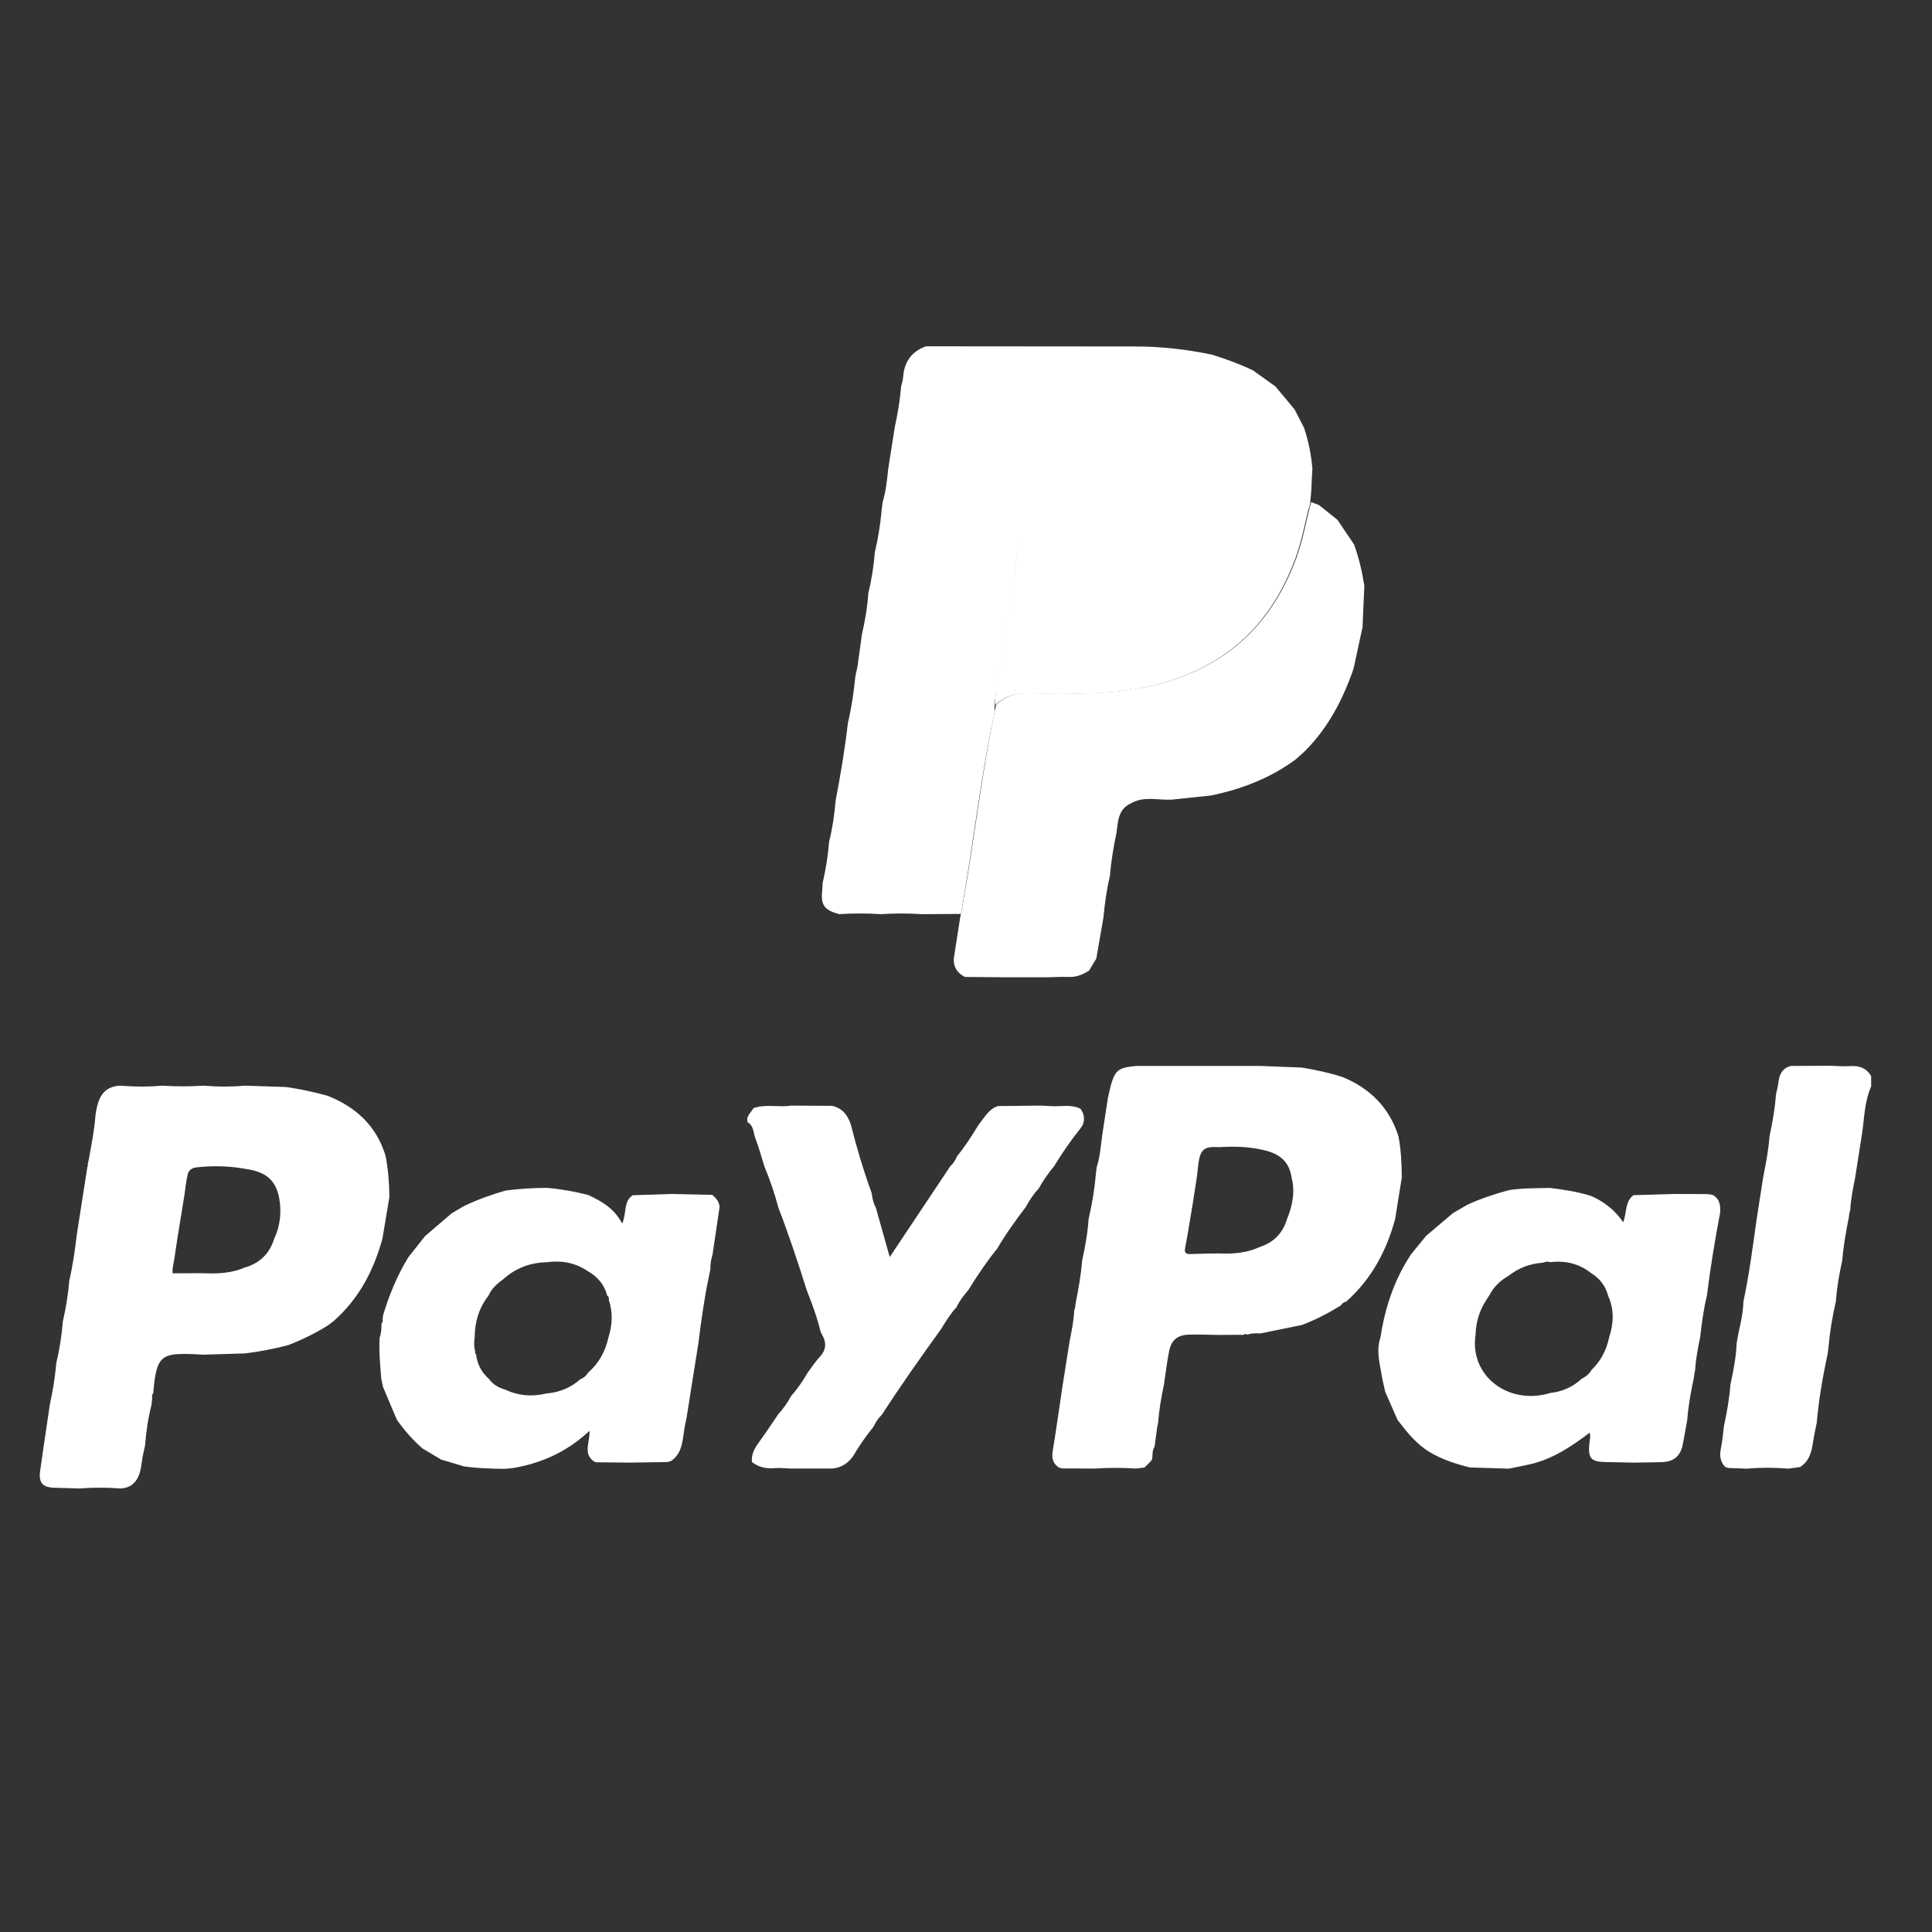<?xml version="1.0" encoding="utf-8"?>
<!-- Generator: Adobe Illustrator 24.2.3, SVG Export Plug-In . SVG Version: 6.00 Build 0)  -->
<svg version="1.1" xmlns="http://www.w3.org/2000/svg" xmlns:xlink="http://www.w3.org/1999/xlink" x="0px" y="0px"
	 viewBox="0 0 650 650" style="enable-background:new 0 0 650 650;" xml:space="preserve">
<rect x="0" y="0" width="650" height="650" fill="#333333" stroke="none"/>
<style type="text/css">
	.st0{display:none;}
	.st1{display:inline;fill:#FFFFFF;}
	.st2{fill:#FFFFFF;}
</style>
<g id="Capa_1" class="st0">
	<path class="st1" d="M325.91,44.41c42.43,0.47,83.61,8.41,121.78,28.9c21.52,11.55,40.53,26.27,53.93,47.03
		c20.93,32.41,20.71,66.66,5.91,100.95c-12.59,29.17-35.81,48.57-63.51,62.94c-26.24,13.62-54.38,20.62-83.61,23.93
		c-17.91,2.02-35.89,2.46-53.78,1.4c-43.43-2.57-84.66-12.81-120.76-38.46c-22.89-16.26-40.34-37.04-47.83-64.56
		c-11.99-44-0.92-81.49,33.77-111.51c27.22-23.56,59.43-36.69,94.16-44.34C285.54,46.39,305.4,44.67,325.91,44.41z M326.82,288.02
		c19.89-0.32,40-2.15,59.69-6.75c25.45-5.95,49.74-14.85,71.69-29.62c14.86-10,27.99-21.64,37.77-36.67
		c9.3-14.29,14.61-29.9,13.78-47.25c-0.12-2.55-0.44-3.45-3.39-2.69c-6.82,1.76-13.65,3.49-20.48,5.23
		c-16.91,4.33-33.22,10.39-49.55,16.41c-1.83,0.67-2.34,1.75-1.64,3.72c1.07,3.02,1.58,6.22,1.01,9.43
		c-1.57,8.87-9.82,15.51-19.22,15.61c-1.88,0.02-3.74-0.63-4.55,2.4c-2.92,10.85-10.46,16.59-21.8,16.86
		c-2.12,0.05-3.25,0.92-4.03,2.56c-2.7,5.69-7.25,9.54-13.22,10.62c-6.76,1.23-13.57,1.8-19.13,6.43c-0.38,0.32-0.99,0.39-1.5,0.53
		c-7.52,2.02-14.55,0.29-21.34-2.88c-2.07-0.97-3.85-1.38-6-0.01c-12.68,8.09-23.98,5.95-32.56-6.12c-1.04-1.46-1.96-1.9-3.92-1.75
		c-8.29,0.65-15.22-2.39-20.22-9.07c-1.48-1.98-2.78-2.7-5.22-2.65c-8.88,0.2-17.48-5.69-20.37-13.99
		c-0.83-2.39-2.11-2.96-4.39-3.06c-7.36-0.33-12.83-3.82-16.57-10.2c-2.5-4.26-1.79-8.84-1.53-13.34c0.15-2.54-0.75-3.85-2.92-5.05
		c-11.84-6.56-24.52-10.89-37.42-14.8c-11.75-3.56-23.74-6.07-35.6-9.15c-2.62-0.68-2.94,0.6-3.02,2.66
		c-0.74,18.25,4.49,34.88,14.2,50.08c10.4,16.3,24.91,28.44,41.12,38.6c23.45,14.7,49.21,23.56,76.19,28.83
		C290.4,286.42,308.4,287.83,326.82,288.02z M278.06,108.82c-2.39-0.48-4.24,0.44-6.06,1.04c-12.58,4.17-25.29,5.53-38.36,2.48
		c-16.83-3.94-33.34-8.93-49.41-15.29c-1.95-0.77-3.15-0.48-4.65,0.77c-4.33,3.61-8.46,7.42-12.29,11.55
		c-11.19,12.06-19.66,25.66-23.78,41.78c-0.62,2.41-0.14,3.17,2.23,3.75c9.62,2.34,19.23,4.76,28.76,7.41
		c17.04,4.74,33.89,10.05,48.98,19.63c1.76,1.11,2.57,0.31,3.8-0.54c7.78-5.39,16.69-4.97,23.56,1.34c1.65,1.51,2.69,1.34,4.46,0.47
		c9.68-4.77,20.17-2.47,26.99,5.97c1.26,1.56,2.38,1.67,4.1,1.39c13.68-2.27,23.63,5.51,24.34,19.2c0.12,2.28,0.85,2.76,2.92,3.08
		c14.93,2.31,22.53,14.31,18.52,29.08c-0.28,1.02-0.95,1.98,0.52,2.69c6.19,2.97,12.52,4.9,19.33,2.35c3.91-1.47,4.1-2.43,1.36-5.46
		c-4.39-4.87-8.82-9.71-13.19-14.61c-1.01-1.13-1.9-2.54-0.61-3.92c1.29-1.38,2.71-0.58,3.95,0.33c0.65,0.48,1.23,1.03,1.85,1.55
		c5.45,4.57,10.38,9.69,15.49,14.61c3.84,3.69,11.49,2.94,15.68-1.31c3.69-3.75,3.38-6.56-1.24-11.72
		c-5.36-5.99-10.69-11.99-16-18.01c-1.01-1.15-1.9-2.58-0.71-3.95c1.25-1.45,2.75-0.46,3.97,0.33c1.12,0.72,2.13,1.63,3.09,2.56
		c5.62,5.36,11.32,10.64,16.79,16.15c3.4,3.43,7.36,4.42,11.75,3.25c4.83-1.29,8.88-3.89,10.34-9.1c1.33-4.73-1.49-7.85-4.53-10.84
		c-3.44-3.38-6.85-6.78-10.25-10.2c-4.06-4.08-8.12-8.17-12.12-12.31c-1.19-1.24-2.72-2.8-1.08-4.49c1.61-1.65,3.18-0.2,4.55,0.88
		c0.95,0.75,1.89,1.5,2.78,2.3c7.98,7.15,15.96,14.3,23.92,21.46c5.32,4.78,13.66,4.34,18.36-1.01c3.95-4.49,2.91-10.48-2.74-15.39
		c-13.34-11.6-26.61-23.28-40.08-34.72c-11.53-9.79-22.71-20.02-35.1-28.75c-5.94-4.18-12.37-6.29-19.7-4.2
		c-3.79,1.08-7.25,2.83-10.42,5.07c-7.65,5.41-15.03,11.21-22.78,16.46c-10.31,6.98-21.29,6.52-32.08,1.34
		c-7.55-3.62-8.34-9.32-2.76-15.43C266.28,121.52,272.1,115.27,278.06,108.82z M334.42,91.32c-15.99-0.12-30.35,4.36-42.55,15.01
		c-9.41,8.21-17.5,17.7-26.08,26.72c-1.73,1.82-1.18,2.93,0.7,4.01c4.24,2.43,8.83,2.84,13.58,2.55c6.96-0.43,12.23-4.36,17.48-8.32
		c6.62-4.99,12.81-10.57,20-14.79c11.18-6.56,22.24-7.06,33.14,0.64c2.84,2.01,5.75,3.93,8.45,6.12
		c22.56,18.32,44.38,37.51,66.27,56.6c1.79,1.56,3.13,2.16,5.58,1.1c23.73-10.32,48.3-18.18,73.51-23.97
		c3.65-0.84,4.28-2.01,3.37-5.47c-5.34-20.28-16.99-36.41-32.26-50.3c-2.17-1.97-3.83-2.36-6.62-1.12
		c-32.83,14.54-65.63,15.7-98.55-0.1C359.14,94.57,347.08,91.46,334.42,91.32z M420.35,103.98c3.22,0.33,8.17-0.36,13.03-1.13
		c9.75-1.53,19.28-4.03,28.46-7.81c3.22-1.32,3.45-2.43,0.5-4.37c-7.44-4.91-15.04-9.55-22.99-13.6
		c-19.87-10.13-41.05-16.35-62.81-20.61c-12.98-2.54-26.18-3.8-39.39-4.2c-16.58-0.5-33.13,0.02-49.64,2.27
		c-21.5,2.92-42.31,8.3-62.41,16.42c-11.76,4.75-22.74,10.98-33.39,17.82c-0.77,0.49-1.94,0.85-1.95,1.87
		c-0.02,1.31,1.36,0.97,2.15,1.29c13.64,5.5,27.87,9.04,42.09,12.61c9.47,2.38,18.97,2.76,28.5,0.12c8.22-2.27,16.32-5.24,25.05-5
		c0.9,0.02,1.37-0.64,2.01-1.13c9.79-7.6,20.76-12.22,33.1-14.08c10.12-1.52,20.09-0.71,29.9,1.27
		c10.93,2.21,20.94,7.44,31.27,11.51C395.07,101.69,406.6,103.77,420.35,103.98z M250.34,197.85c-0.52-2.29-0.73-3.74-1.18-5.1
		c-2.02-6.08-8.61-9.4-14.48-7.36c-6.18,2.15-9.48,8.85-7.34,14.89c2.59,7.32,11.13,9.93,17.86,5.51c0.78-0.51,1.27-2.08,2.6-1.14
		c1.06,0.75,0.61,1.93,0.49,2.98c-0.03,0.27-0.05,0.53-0.08,0.8c-1.25,12.12,12.19,21.48,21.17,14.35c2.05-1.63,3.18-0.64,3.03,1.89
		c-0.32,5.28,2.61,8.47,6.96,10.72c4.41,2.27,8.57,2.38,12.68-0.94c2.86-2.31,4.29-1.69,4.43,1.91c0.16,4.03,2.19,6.9,4.93,9.42
		c5.15,4.73,13.17,5.06,18.89,0.88c5.55-4.06,7.62-11.82,4.8-17.96c-2.92-6.38-10.02-10.04-16.48-8.51
		c-6.85,1.63-6.85,1.63-5.31-5.24c1.53-6.82-0.22-12.38-4.84-15.42c-5.25-3.46-10.66-3.23-16.33,0.93c-2.17,1.59-2.9,1.08-3.41-1.38
		c-1.84-9.01-9.33-13.08-18.12-10.12C256.2,190.42,253.31,193.61,250.34,197.85z"/>
	<path class="st1" d="M380.75,561.68c-15.01,17.34-41.33,11.58-51.13-8.62c-8.51-17.53-7.59-35.62,1.58-52.87
		c5.07-9.54,13.97-13.42,24.4-14.63c12.09-1.41,23.45-0.26,33.58,7.35c7.41,5.56,11.66,12.97,12.52,21.98
		c1.75,18.3,0.67,36.68,0.64,55.02c-0.01,5.67-1.93,11.02-4.48,16.11c-5.56,11.12-14.36,18.03-26.79,19.21
		c-15.11,1.43-29.21-0.81-39.01-14.28c-2.21-3.04-3.81-6.41-5.06-9.96c-0.72-2.03-0.08-2.62,1.94-2.59
		c6.03,0.08,12.06,0.05,18.09,0.05c1.13,0,2.08,0.3,2.83,1.21c4.87,5.94,11.01,8.6,18.5,6.2c7.61-2.44,10.78-8.71,12.24-16.02
		C381.11,567.23,381.05,564.6,380.75,561.68z M380.95,528.68c0.24-6.22-1.19-12.49-4.78-18.24c-3.08-4.94-7.66-6.9-13.23-6.71
		c-5.6,0.19-10.56,1.83-13.23,7.35c-5.02,10.37-5.41,21.1-2.15,32c1.86,6.21,5.98,9.87,12.68,10.47c7.58,0.68,13.81-1.27,17.52-8.42
		C380.35,540.13,381.01,534.71,380.95,528.68z"/>
	<path class="st1" d="M22.67,427.43c0.62-8.51-1.23-18.77,1.07-28.82c2.84-12.44,10.14-21.27,22.57-24.84
		c12.5-3.59,24.19-2.02,33.75,7.75c1.5,1.53,2.24,1.41,3.73-0.04c10.46-10.21,22.87-11.65,36.06-6.97
		c12.88,4.57,19.32,14.8,20.34,27.84c1.38,17.63,0.28,35.35,0.52,53.03c0.03,1.93-0.94,2.16-2.5,2.15
		c-4.69-0.05-9.38-0.16-14.06,0.05c-2.65,0.12-3.36-0.71-3.34-3.37c0.13-15.41,0.12-30.81,0.02-46.22
		c-0.04-5.72-1.45-11.04-7.11-13.85c-5.28-2.62-10.67-2.4-15.7,0.78c-4.87,3.09-6.54,7.92-6.55,13.44
		c-0.03,14.74-0.13,29.48,0.05,44.21c0.05,3.93-0.99,5.49-5.14,5.04c-3.71-0.4-7.51-0.27-11.24-0.03c-2.82,0.18-3.61-0.71-3.59-3.54
		c0.13-15.54,0.15-31.08,0.01-46.62c-0.11-11.5-8.37-17.47-19.23-14.14c-6.03,1.85-9.78,7.27-9.81,14.53
		c-0.06,15.27-0.12,30.55,0.04,45.82c0.04,3.2-0.82,4.18-4.01,3.97c-4.27-0.28-8.58-0.24-12.85-0.01c-2.6,0.14-3.13-0.82-3.1-3.21
		C22.74,445.95,22.67,437.51,22.67,427.43z"/>
	<path class="st1" d="M179.82,561.08c0,8.71-0.36,16.59,0.1,24.42c0.46,7.76-4.68,13.57-12.91,13.1c-8.93-0.51-8.95-0.09-8.95-9.08
		c0-21.97-0.01-43.94,0.01-65.91c0.01-6.2,0.54-12.35,3.23-18.03c5.82-12.29,16.16-18.1,29.19-19.67c5.85-0.7,11.81-0.88,17.62,0.3
		c13.09,2.65,22.47,10.16,26.61,22.91c5.52,17.02,5.03,33.84-4.93,49.36c-9.03,14.07-28.58,18.22-42.53,9.52
		C184.58,566.34,182.84,563.78,179.82,561.08z M179.79,530c-0.25,3.2,0.33,7.18,1.63,11c2.16,6.31,6.02,11.06,12.94,12.33
		c6.87,1.26,12.75-0.61,17-6.39c6.23-8.48,6.04-27.8-0.27-36.33c-7.11-9.61-22.26-8.7-27.98,1.79
		C180.28,517.58,179.77,523.33,179.79,530z"/>
	<path class="st1" d="M515.22,384.05c0-7.56-0.03-14.21,0.01-20.86c0.07-11.32,9.37-18.85,20.49-16.76
		c2.23,0.42,1.44,1.93,1.44,3.06c0,14.07-0.07,28.15-0.1,42.22c-0.02,10.05-0.35,20.12,0.06,30.16c0.73,17.9-9.49,35.86-35.95,37.27
		c-6.2,0.33-12.31-0.37-18.31-1.95c-15.52-4.08-22.78-15.23-24.97-30.14c-1.92-13.1-0.76-25.99,5.76-37.87
		c7.17-13.07,22.09-19.52,36.25-15.92C505.68,374.74,509.52,377.36,515.22,384.05z M515.92,418.45c-0.04-7.23-0.78-12.66-3.32-17.64
		c-3.19-6.26-8.34-9.52-15.48-9.44c-7.02,0.08-12.01,3.25-14.72,9.73c-4.22,10.11-4.03,20.33-0.11,30.44
		c2.4,6.18,7.22,9.47,13.85,9.85c6.64,0.38,12.03-1.92,15.65-7.74C515.01,428.46,515.84,422.71,515.92,418.45z"/>
	<path class="st1" d="M200.26,421.67c-8.71,0-17.42,0.11-26.13-0.07c-2.85-0.06-3.42,0.85-2.97,3.47
		c1.34,7.81,5.31,14.22,12.97,15.9c6.95,1.53,14.72,1.71,20.49-4.38c1.13-1.19,2.2-1.69,3.78-1.67c5.89,0.08,11.79,0.1,17.68,0.05
		c2.6-0.02,3.01,0.01,1.66,2.96c-6.61,14.5-18.46,20.51-33.47,21.36c-16.1,0.91-30.16-3.69-39.26-17.85
		c-6.36-9.9-6.53-21.31-5.37-32.68c1.49-14.58,7.91-25.94,21.55-32.5c14.34-6.9,42.02-6.32,53.63,14.3
		c5.15,9.15,5.94,19.01,5.79,29.15c-0.04,2.49-1.69,1.96-3.03,1.97c-9.11,0.04-18.22,0.02-27.33,0.02
		C200.26,421.7,200.26,421.68,200.26,421.67z M189.71,407.47c4.81,0,9.63,0,14.44,0c4.31,0,4.53-0.32,3.32-4.58
		c-2.44-8.57-9.55-13.19-19.4-12.61c-8.29,0.48-14.72,6.39-16.21,14.72c-0.37,2.04,0.22,2.57,2.21,2.53
		C179.28,407.41,184.49,407.48,189.71,407.47z"/>
	<path class="st1" d="M452.88,484.95c29.55-0.85,42.55,22.6,41.66,46.41c-0.45,12.16-4.39,23.18-13.56,31.6
		c-10.57,9.7-23.58,10.76-36.96,8.99c-22.26-2.94-31.7-20.83-33.31-38.05c-1.01-10.88,0.87-21.27,6.56-30.89
		c6.98-11.8,17.56-17.1,30.79-18.04C449.66,484.86,451.27,484.95,452.88,484.95z M471.85,528.8c0.07-3.5-0.3-6.96-1.05-10.37
		c-1.96-8.9-8.21-14.65-16.39-15.13c-10.14-0.59-16.56,3.47-19.58,12.94c-2.85,8.93-2.72,17.96,0.64,26.77
		c2.84,7.44,8.87,11.27,17.21,11.29c7.86,0.02,13.85-4.11,16.78-11.36C471.29,538.38,471.79,533.63,471.85,528.8z"/>
	<path class="st1" d="M627.46,414.38c-0.41,15.64-4.17,28.57-15.83,37.05c-14.6,10.62-31.12,10.72-46.93,3.36
		c-15.21-7.07-20.25-21.28-21.18-37.08c-0.53-8.97,1.17-17.61,5.47-25.61c8.21-15.26,22.34-22.09,41.61-20.17
		c19.24,1.91,31.92,13.41,35.64,32.53C626.98,408.26,627.19,412.16,627.46,414.38z M604.68,415.65c0.04-4.85-0.45-9.61-2.28-14.16
		c-3-7.44-8.72-11.36-16.71-11.44c-8.3-0.08-14.48,3.62-17.3,11.12c-3.67,9.75-3.69,19.71,0.28,29.38
		c2.87,6.99,8.6,10.46,16.08,10.62c7.57,0.16,13.47-2.87,16.93-9.92C604.09,426.32,604.68,421.04,604.68,415.65z"/>
	<path class="st1" d="M316.34,526.92c0,5.89,0.29,11.81-0.06,17.68c-0.67,11.29-6.3,19.36-16.73,23.9
		c-11.45,4.99-23.57,5.44-35.54,3.64c-19.33-2.91-23.38-19.27-19.11-33.46c2.76-9.17,10.02-13.45,18.69-15.85
		c6.48-1.79,13.18-2.27,19.81-3.18c2.53-0.35,5.06-0.69,7.35-1.88c2.51-1.3,4.32-3.11,4.11-6.28c-0.2-3.04-1.28-5.47-4.25-6.67
		c-5.56-2.24-11.24-2.2-16.86-0.38c-3.51,1.13-5.14,4.15-6.08,7.47c-0.5,1.76-1.15,2.78-3.22,2.74c-5.22-0.11-10.45-0.11-15.67,0
		c-2.52,0.05-2.77-1.04-2.47-3.23c1.89-14,9.32-21.94,24.4-24.82c10.84-2.07,21.63-1.17,32.01,2.85
		c9.16,3.55,13.51,10.53,13.72,20.17c0.13,5.76,0.02,11.52,0.02,17.28C316.41,526.92,316.37,526.92,316.34,526.92z M294.81,537
		c0.12-6.17,0.14-6.12-5.48-4.42c-2.17,0.66-4.41,1.08-6.64,1.51c-3.67,0.71-7.38,1.24-10.87,2.71c-5.08,2.13-7.59,6.84-6.51,12.32
		c0.94,4.77,4.8,7.88,10.24,7.75C286.81,556.6,295.17,551.33,294.81,537z"/>
	<path class="st1" d="M450.71,412.99c0,5.49,0.22,11-0.04,16.48c-0.67,13.66-7.41,22.48-20.41,26.68
		c-10.65,3.45-21.6,4.01-32.57,2.18c-12.08-2.01-19.02-9.91-19.82-21.81c-0.87-12.92,5.35-22.49,17.11-26.38
		c7.05-2.34,14.4-2.95,21.69-3.96c2.64-0.36,5.29-0.92,7.81-1.76c2.87-0.96,4.73-2.98,4.7-6.27c-0.02-3.23-1.2-5.91-4.34-7.03
		c-5.56-1.99-11.27-2.34-16.91-0.24c-3.47,1.29-5.24,4.2-5.94,7.58c-0.44,2.13-1.44,2.49-3.28,2.46c-5.23-0.08-10.46-0.21-15.68,0
		c-2.49,0.1-2.46-0.93-2.31-2.82c0.9-11.71,8.24-20.94,19.9-24.01c12.23-3.22,24.38-2.62,36.31,1.87
		c9.53,3.59,13.45,10.91,13.79,20.55c0.2,5.49,0.04,10.99,0.04,16.48C450.74,412.99,450.72,412.99,450.71,412.99z M428.98,416.82
		c-4.88,2.49-9.74,3.26-14.6,4.11c-3.15,0.55-6.32,1.18-9.22,2.64c-4.15,2.1-6.29,6.29-5.65,11c0.62,4.62,3.34,7.54,7.85,8.45
		c10.65,2.15,20.65-5.18,21.59-15.99C429.21,423.86,428.98,420.63,428.98,416.82z"/>
	<path class="st1" d="M359.6,403.87c-0.94,0.01-1.88-0.08-2.81,0.02c-5.28,0.55-8.88-0.1-11.25-6.4
		c-3.27-8.69-18.04-9.26-24.65-1.73c-1.34,1.52-2.49,3.19-3.13,5.1c-3.4,10.09-3.61,20.3-0.11,30.33c2.25,6.44,7.34,9.72,14.18,9.94
		c5.93,0.19,11.23-1.09,14.07-7.12c0.17-0.36,0.3-0.74,0.48-1.1c0.96-2.01,0.3-5.23,2.21-6.09c2.13-0.96,4.98-0.35,7.52-0.37
		c4.02-0.03,8.04,0.12,12.05-0.05c2.53-0.11,3.33,0.52,2.7,3.18c-4.34,18.27-17.03,28.38-34.68,29.54
		c-3.59,0.24-7.26,0.25-10.83-0.17c-19.04-2.27-30.32-13.46-33.11-32.53c-1.34-9.14-1.07-18.2,1.66-27.03
		c4.52-14.61,14.3-23.61,29.47-26.18c11.48-1.95,22.68-0.9,33.19,4.6c9.69,5.07,13.06,13.98,14.63,24.01
		c0.25,1.62-0.39,2.11-1.95,2.07C366.03,403.81,362.81,403.87,359.6,403.87z"/>
	<path class="st1" d="M240.54,432.46c0-6.03,0-12.06,0-18.09c0-25.02,15.99-41.36,41.03-41.91c6.74-0.15,6.74-0.15,6.74,6.69
		c0,4.15-0.07,8.31,0.03,12.46c0.05,2.07-0.17,3.04-2.79,2.93c-17.33-0.69-23.11,4.9-23.2,22.18c-0.06,12.33-0.1,24.66,0.04,36.99
		c0.03,2.85-0.47,4.08-3.69,3.89c-5.07-0.3-10.19-0.2-15.27-0.03c-2.37,0.08-2.97-0.78-2.94-3.01
		C240.6,447.2,240.54,439.83,240.54,432.46z"/>
</g>
<g id="Capa_2">
	<g>
		<path class="st2" d="M629.53,362.05c0,1.16,0,2.32,0,3.48c-2.37,5.32-2.27,11.12-3.2,16.72c-0.73,4.65-1.46,9.31-2.19,13.96
			c-0.7,3.64-1.48,7.27-1.65,10.99c-0.09,0.26-0.18,0.52-0.27,0.78c-0.06,0.49-0.12,0.98-0.18,1.46c-0.97,4.83-1.83,9.68-2.23,14.6
			c-1.04,4.59-1.82,9.23-2.17,13.93c-1.17,5.03-2.02,10.12-2.46,15.27c-0.09,0.72-0.17,1.43-0.26,2.15
			c-1.68,7.7-3.01,15.46-3.7,23.31c-0.41,2.12-0.92,4.23-1.23,6.37c-0.49,3.37-1.23,6.55-4.4,8.51c-1.3,0.18-2.6,0.35-3.9,0.53
			c-4.66-0.4-9.33-0.4-13.99,0c-2.09-0.07-4.18-0.15-6.26-0.22c-0.22-0.07-0.44-0.13-0.66-0.2c-0.08-0.15-0.21-0.2-0.37-0.15
			c-1.74-1.84-1.92-3.95-1.41-6.35c0.52-2.44,0.69-4.95,1.01-7.44c0.99-4.6,1.83-9.22,2.17-13.92c0.99-4.6,1.92-9.2,2.1-13.92
			c0.68-4.64,2.19-9.15,2.26-13.89c1.94-9.24,3.18-18.59,4.48-27.93c0.72-4.63,1.44-9.26,2.16-13.9c0.93-4.62,1.81-9.25,2.16-13.96
			c0.99-4.6,1.83-9.22,2.15-13.92c0.3-1.45,0.71-2.9,0.88-4.37c0.3-2.63,1.38-4.57,4.09-5.31c4.38-0.02,8.77-0.05,13.15-0.07
			c2.32,0.05,4.65,0.28,6.95,0.12C625.59,358.49,627.96,359.36,629.53,362.05z"/>
		<path class="st2" d="M280.01,494.07c-4.65,0-9.29,0-13.94,0c-1.82-0.05-3.65-0.27-5.45-0.13c-2.83,0.22-5.38-0.29-7.63-2.05
			c-0.35-3.15,1.44-5.4,3.13-7.75c1.94-2.69,3.76-5.47,5.63-8.22c1.68-1.9,3.18-3.92,4.36-6.17c2.09-2.4,3.95-4.97,5.5-7.75
			c1.38-1.83,2.61-3.8,4.17-5.47c2.34-2.5,2.31-5.01,0.65-7.75c-0.14-0.3-0.28-0.59-0.42-0.89l-0.05,0.19l0.08-0.18
			c-1.14-4.74-2.84-9.29-4.62-13.82c-2.94-9.35-6.03-18.64-9.54-27.79c-1.26-4.75-2.85-9.39-4.73-13.93
			c-0.99-3.16-1.84-6.37-3.03-9.46c-0.71-1.83-0.49-4.18-2.6-5.34c-0.61-2.1,1.17-3.21,1.97-4.72c4.12-1.49,8.42-0.2,12.6-0.87
			c4.63,0.03,9.27,0.06,13.9,0.08c3.46,0.78,5.27,3.19,6.29,6.37c1.94,7.78,4.26,15.44,6.98,22.98c0.22,1.7,0.56,3.36,1.4,4.88
			c1.48,5.27,2.96,10.53,4.68,16.63c7.16-10.74,13.77-20.65,20.38-30.55c0.99-0.9,1.72-1.99,2.19-3.25
			c2.74-3.37,5.1-7.01,7.34-10.72c1.94-2.31,3.29-5.23,6.47-6.26c4.65-0.05,9.31-0.11,13.96-0.16c1.25,0.05,2.5,0.07,3.75,0.17
			c3.37,0.26,6.86-0.74,10.1,0.9c1.22,1.66,1.48,3.46,0.77,5.39c-0.27,0.41-0.53,0.81-0.8,1.22c-3.25,4.03-6.16,8.31-8.87,12.72
			c-1.91,2.33-3.68,4.75-5.1,7.41c-1.78,1.9-3.19,4.06-4.44,6.34c-3.4,4.49-6.72,9.04-9.56,13.92c-3.6,4.45-6.78,9.19-9.79,14.05
			c-1.54,1.75-2.93,3.6-3.93,5.71c-2.02,2.2-3.6,4.71-5.13,7.26c-6.85,9.49-13.6,19.05-19.96,28.88c-1.22,1.16-2.12,2.56-2.84,4.07
			c-2.52,3.13-4.81,6.41-6.85,9.87C285.32,492.32,283.02,493.8,280.01,494.07z"/>
		<path class="st2" d="M16.78,472.48c1.01-4.59,1.76-9.23,2.16-13.92c1.1-4.58,1.82-9.21,2.19-13.91c1.05-4.59,1.82-9.23,2.2-13.92
			c1.19-5.07,1.9-10.21,2.51-15.37c1.2-7.65,2.39-15.31,3.59-22.96c0,0,0.19-0.26,0.19-0.26s-0.13-0.28-0.13-0.28
			c0.12-0.53,0.24-1.06,0.35-1.59c0.92-5.08,1.93-10.14,2.31-15.3c0.77-4.97,2.11-9.44,8.35-9.71c4.67,0.39,9.33,0.42,14,0
			c4.64,0.31,9.28,0.3,13.92,0c4.65,0.4,9.3,0.41,13.94,0c4.63,0.15,9.27,0.31,13.9,0.46c4.72,0.68,9.37,1.67,13.96,2.95
			c9.57,3.79,16.46,10.16,19.51,20.23c0.86,4.59,1.25,9.22,1.27,13.89c-0.78,4.64-1.56,9.27-2.33,13.91
			c-2.95,10.81-7.98,20.38-16.54,27.85c-0.64,0.48-1.28,0.97-1.92,1.45c-4.23,2.6-8.66,4.81-13.31,6.57
			c-4.78,1.24-9.61,2.2-14.51,2.77c-4.65,0.14-9.31,0.29-13.96,0.43c-1.03-0.06-2.06-0.13-3.09-0.17
			c-10.86-0.37-12.77,0.16-13.77,13.09c-0.45,0.5-0.51,1.07-0.36,1.69c-0.07,0.7-0.14,1.4-0.21,2.1c-1.15,4.56-1.84,9.19-2.2,13.88
			c-0.34,1.66-0.79,3.3-1.01,4.97c-0.43,3.19-0.79,6.37-3.72,8.44c-0.46,0.22-0.92,0.43-1.38,0.65c-0.5,0.11-1,0.22-1.5,0.33
			c-0.22,0.01-0.44,0.02-0.65,0.03c-4.62-0.36-9.24-0.36-13.87,0c-2.77-0.08-5.55-0.17-8.32-0.24c-4.03-0.11-5.42-1.69-4.84-5.73
			C14.55,487.36,15.68,479.92,16.78,472.48z M62.06,402c-0.8,4.93-1.6,9.86-2.4,14.8c-0.37,2.46-0.74,4.92-1.11,7.38
			c-0.06,0.29-0.12,0.59-0.18,0.88c-0.08,0.48-0.16,0.97-0.24,1.45c-0.03,0.23-0.06,0.46-0.08,0.69c0,0.23,0.01,0.46,0.01,0.7
			c-0.07,0.51,0.16,0.62,0.61,0.48c3.25-0.01,6.49-0.02,9.74-0.02c4.77,0.22,9.49,0.02,13.97-1.92c5.01-1.45,8.3-4.66,9.86-9.65
			c2.1-4.5,2.56-9.19,1.63-14.04c-1.29-5.9-4.52-8.57-11.48-9.52c-5.49-0.99-11-1.1-16.53-0.45c-1.43,0.19-2.43,1.09-2.72,2.37
			C62.61,397.4,62.39,399.72,62.06,402z"/>
		<path class="st2" d="M435.55,137.74c1.07,2.08,2.13,4.15,3.2,6.23c1.49,4.49,2.4,9.1,2.8,13.81c-0.39,4.44-0.15,8.93-1.19,13.32
			c-3.65-1.4-7.24-2.99-10.96-4.16c-7.1-2.25-14.57-2.55-21.88-2.71c-17.96-0.37-35.94-0.13-53.91-0.12c-4.05,0-7.73,2.72-8.52,6.73
			c-1.34,6.77-2.7,13.56-3.47,20.4c-1.17,10.41-3.46,20.63-4.77,31.01c-0.73,5.82-2.4,11.51-2.24,17.44
			c-4.8,22.42-7.29,45.23-11.31,67.79c-4.37,0.03-8.74,0.05-13.11,0.08c-4.64-0.29-9.28-0.3-13.93,0
			c-4.65-0.32-9.29-0.29-13.94-0.01c-5.07-1.4-6.23-3.05-5.69-8.03c0.09-0.79,0.09-1.59,0.13-2.39c1.05-4.58,1.82-9.21,2.18-13.91
			c1.15-4.56,1.8-9.19,2.2-13.87c1.65-8.69,3.14-17.4,4.14-26.19c1.25-5.17,1.97-10.43,2.51-15.71c0.26-1.22,0.58-2.42,0.76-3.65
			c0.5-3.42,0.94-6.84,1.41-10.26c1.07-4.58,1.86-9.21,2.17-13.91c1.12-4.57,1.83-9.21,2.22-13.9c1.1-4.62,1.82-9.3,2.27-14.02
			c0.11-0.91,0.22-1.83,0.33-2.74c1.1-3.64,1.48-7.41,1.88-11.17c0.72-4.63,1.45-9.26,2.17-13.89c1.01-4.61,1.8-9.25,2.18-13.95
			c0.23-1.01,0.59-2.01,0.66-3.03c0.36-5.13,2.79-8.69,7.72-10.42c23.54,0.02,47.09,0.06,70.63,0.06c8.62,0,17.11,0.99,25.54,2.74
			c4.73,1.47,9.38,3.16,13.85,5.31c2.51,1.8,5.02,3.6,7.53,5.4C431.26,132.59,433.41,135.17,435.55,137.74z"/>
		<path class="st2" d="M323.8,304.93c4.03-22.55,6.52-45.36,11.31-67.79c3.2-3.09,6.98-4.1,11.43-3.95
			c7.3,0.25,14.62,0.27,21.92-0.05c11.87-0.52,23.49-2.55,34.36-7.65c16.57-7.77,27.1-20.87,33.34-37.81
			c2.25-6.11,3.26-12.52,4.98-18.75c0.86,0.32,1.73,0.65,2.59,0.97c2.08,1.66,4.16,3.32,6.24,4.98c1.86,2.76,3.71,5.51,5.57,8.27
			c1.67,4.52,2.73,9.19,3.48,13.94c-0.2,4.64-0.41,9.28-0.61,13.92c-1,4.63-2,9.25-3,13.88c-3.58,10.44-8.58,20.04-16.5,27.92
			c-0.97,0.87-1.94,1.75-2.91,2.62c-8.52,6.33-18.16,10.04-28.46,12.19c-4.41,0.47-8.83,0.94-13.24,1.4
			c-4.62,0.27-9.4-1.3-13.81,1.26c-4.24,1.93-4.35,5.91-4.82,9.7c-1,4.83-1.85,9.68-2.23,14.6c-1.08,4.58-1.75,9.23-2.17,13.92
			c-0.81,4.66-1.62,9.33-2.42,13.99c-0.82,1.36-1.64,2.71-2.46,4.07c-2.06,1.29-4.19,2.23-6.73,2.12c-2.39-0.1-4.79,0.07-7.18,0.12
			c-4.64,0-9.27,0-13.91,0c-4.65-0.04-9.29-0.08-13.94-0.12c-2.53-1.31-3.91-3.3-3.73-6.23c0.73-4.66,1.45-9.32,2.18-13.97
			C323.32,307.31,323.56,306.12,323.8,304.93z"/>
		<path class="st2" d="M440.85,169.02c-1.73,6.23-2.73,12.64-4.98,18.75c-6.24,16.94-16.77,30.03-33.34,37.81
			c-10.87,5.1-22.48,7.13-34.36,7.65c-7.29,0.32-14.62,0.31-21.92,0.05c-4.45-0.15-8.23,0.86-11.43,3.95
			c-0.16-5.93,1.51-11.63,2.24-17.44c1.3-10.38,3.6-20.6,4.77-31.01c0.77-6.85,2.13-13.64,3.47-20.4c0.79-4,4.47-6.72,8.52-6.73
			c17.97-0.02,35.94-0.26,53.91,0.12c7.32,0.15,14.78,0.45,21.88,2.71c3.72,1.18,7.31,2.76,10.96,4.16
			C440.74,168.7,440.83,168.83,440.85,169.02z"/>
		<path class="st2" d="M549.46,492.08c-3.01-0.06-6.02-0.15-9.02-0.18c-5.14-0.05-6.19-1.19-5.73-6.18
			c0.11-1.25,0.55-2.51,0.08-3.78c0.06-0.07,0.13-0.14,0.19-0.2c-0.05,0.09-0.09,0.17-0.14,0.26c-6.14,4.64-12.47,8.92-20.14,10.65
			c-2.34,0.53-4.71,0.98-7.06,1.46c-4.36-0.13-8.72-0.26-13.08-0.39c-4.68-1.18-9.24-2.62-13.45-5.11
			c-4.57-2.72-7.75-6.76-10.9-10.86c-1.39-3.16-2.78-6.33-4.17-9.49c-0.33-1.47-0.66-2.94-0.99-4.41c-0.7-4.61-2.21-9.19-0.6-13.91
			c1.51-9.99,4.64-19.39,10.24-27.88c1.7-2.09,3.4-4.17,5.1-6.26c3.01-2.55,6.02-5.11,9.04-7.66c1.63-0.95,3.26-1.9,4.89-2.84
			c4.5-2.07,9.19-3.6,13.96-4.9c4.61-0.71,9.26-0.63,13.9-0.73c4.72,0.62,9.42,1.28,13.96,2.78c4.19,1.92,7.77,4.65,10.57,8.76
			c1.3-3.49,0.56-7,3.47-9.11c4.61-0.13,9.22-0.27,13.84-0.4c3.71,0.01,7.43,0.03,11.14,0.04l0.33,0.12l0.34-0.06
			c0.38,0.1,0.76,0.2,1.14,0.3c2.34,1.41,2.52,3.65,2.33,6.04c-1.78,9.23-3.27,18.51-4.44,27.83c-1.14,4.6-1.73,9.29-2.27,13.99
			c-0.75,3.65-1.48,7.31-1.68,11.04c-0.06,0.23-0.12,0.47-0.18,0.7c-0.1,0.72-0.21,1.43-0.31,2.15c-1,4.61-1.81,9.25-2.18,13.96
			c-0.5,2.73-0.96,5.46-1.5,8.18c-0.77,3.88-3.01,5.79-6.96,5.92C555.94,492.02,552.7,492.03,549.46,492.08z M541.05,436.01
			c-0.84-3.32-2.76-5.83-5.65-7.63c-4.08-3.24-8.72-4.36-13.84-3.73c-0.76-0.3-1.5-0.19-2.23,0.12c-0.18,0.03-0.36,0.05-0.54,0.08
			c-4.12,0.33-7.84,1.72-11.1,4.28c-2.83,1.63-5.16,3.76-6.65,6.72c-0.15,0.23-0.29,0.45-0.44,0.68c-0.19,0.29-0.38,0.58-0.57,0.87
			c-2.34,3.57-3.5,7.51-3.6,11.77c-2.05,13.66,10.98,23.76,25.16,19.49c4-0.49,7.55-1.98,10.51-4.77c1.39-0.7,2.59-1.62,3.37-3
			c3.15-3.01,5-6.71,5.91-10.92C542.9,445.27,543.14,440.61,541.05,436.01z"/>
		<path class="st2" d="M239.02,426.95c-1.8,8.28-3.06,16.65-4.06,25.06c-0.63,3.96-1.27,7.91-1.9,11.87
			c-0.68,4.29-1.35,8.57-2.03,12.86c-0.28,1.45-0.63,2.89-0.84,4.35c-0.58,3.93-0.74,8.02-4.55,10.54c0,0,0.01-0.01,0.01-0.01
			c-0.22-0.02-0.42,0.04-0.61,0.17c-0.22,0.03-0.44,0.07-0.67,0.1c-4.19,0.06-8.38,0.12-12.57,0.19c-3.72-0.04-7.44-0.07-11.15-0.11
			c-0.23-0.07-0.45-0.14-0.68-0.2c-4.04-2.69-1.4-6.5-1.65-10.38c-7.38,6.93-15.93,10.83-25.52,12.49
			c-0.23,0.02-0.46,0.04-0.69,0.07c-0.69,0.07-1.39,0.15-2.08,0.22c-4.67-0.03-9.33-0.15-13.96-0.83c-2.55-0.76-5.1-1.52-7.65-2.28
			c-2.11-1.26-4.22-2.52-6.32-3.77c-3.26-2.88-6.12-6.11-8.6-9.67c-1.54-3.65-3.08-7.3-4.62-10.95c-0.2-0.94-0.41-1.87-0.61-2.81
			c-0.35-4.61-0.83-9.21-0.54-13.84c0.6-1.52,0.58-3.11,0.62-4.7c0.42-0.48,0.53-1.02,0.37-1.63c0.08-0.47,0.15-0.94,0.23-1.41
			c2.06-6.77,4.74-13.27,8.45-19.32c1.87-2.36,3.73-4.72,5.6-7.08c3-2.57,6.01-5.14,9.01-7.71c1.37-0.8,2.74-1.61,4.11-2.41
			c4.48-2.17,9.17-3.81,13.94-5.21c4.62-0.6,9.27-0.89,13.93-0.91c4.69,0.4,9.31,1.23,13.87,2.39c4.57,2.1,8.85,4.57,11.47,9.63
			c1.56-3.62,0.35-7.39,3.54-9.53c4.29-0.14,8.58-0.29,12.87-0.43c4.63,0.1,9.27,0.2,13.9,0.3c1.28,1.09,2.37,2.3,2.45,4.11
			c-0.79,5.33-1.57,10.65-2.36,15.98C239.27,423.66,238.91,425.27,239.02,426.95z M204.26,435.88l0.02,0.02
			c-0.93-3.66-3.17-6.3-6.41-8.16c-4.2-2.89-8.86-3.77-13.86-3.08c-5.6,0.12-10.54,1.95-14.71,5.74c-2.08,1.48-3.93,3.15-4.99,5.55
			c-3.19,4.12-4.58,8.83-4.61,13.99c-0.29,1.65-0.26,3.28,0.22,4.89c-0.04,0.11-0.13,0.24-0.09,0.32c0.08,0.2,0.22,0.38,0.34,0.56
			c0.42,3.24,1.79,5.98,4.27,8.15c1.39,1.89,3.25,3.06,5.51,3.64c4.52,2.16,9.21,2.46,14.04,1.29c4.33-0.34,8.11-1.96,11.36-4.84
			c1.14-0.39,1.92-1.2,2.55-2.19c3.65-3.16,5.79-7.2,6.82-11.87c1.33-4.16,1.49-8.33,0.12-12.52
			C204.91,436.78,204.87,436.22,204.26,435.88z"/>
		<path class="st2" d="M389.38,479.79c-0.31,2.31-0.63,4.63-0.94,6.94c-0.85,1.31-0.63,2.81-0.8,4.25c-0.21,0.08-0.3,0.23-0.27,0.45
			c-0.77,0.77-1.54,1.53-2.32,2.3c-0.94,0.12-1.87,0.23-2.81,0.35c-4.65-0.31-9.3-0.3-13.96,0c-3.73-0.02-7.46-0.03-11.19-0.05
			c-0.17-0.18-0.38-0.24-0.63-0.18c-2.2-1.3-2.7-3.17-2.29-5.64c1.21-7.42,2.26-14.88,3.37-22.32c0.77-4.89,1.55-9.77,2.32-14.66
			c0.66-3.41,1.41-6.8,1.54-10.29c0.09-0.27,0.18-0.54,0.27-0.82c0.06-0.49,0.12-0.97,0.18-1.46c0.97-4.83,1.83-9.68,2.23-14.6
			c1.02-4.59,1.85-9.21,2.17-13.92c1.09-4.82,1.97-9.67,2.38-14.6c0.11-0.94,0.22-1.88,0.33-2.82c1.18-3.62,1.39-7.4,1.92-11.13
			c0.62-4.08,1.25-8.16,1.87-12.25c2.06-9.35,2.66-10.04,9.44-10.71c4.65,0,9.3-0.01,13.95-0.01c4.64,0,9.28,0,13.92,0
			c4.65,0,9.3,0,13.95,0c4.65,0.18,9.29,0.36,13.94,0.55c4.7,0.77,9.36,1.75,13.89,3.24c9.2,3.84,15.62,10.28,18.66,19.9
			c0.88,4.58,1.08,9.21,1.12,13.86c-0.75,4.66-1.49,9.31-2.24,13.97c-2.93,10.79-8.02,20.29-16.5,27.79
			c-0.82,0.16-1.39,0.67-1.85,1.33c-4.16,2.57-8.48,4.82-13.08,6.52c-4.66,0.95-9.32,1.9-13.98,2.85c-1.48-0.14-2.93-0.07-4.35,0.39
			c-0.44-0.33-0.86-0.25-1.27,0.06c-2.76,0.01-5.52,0.03-8.28,0.04c-3.34-0.04-6.67-0.19-10.01-0.1c-3.92,0.11-5.99,1.8-6.74,5.63
			c-0.73,3.71-1.16,7.49-1.73,11.23c-0.89,4.23-1.64,8.49-1.95,12.81C389.57,479.06,389.48,479.43,389.38,479.79z M402.64,396.23
			c-0.54,3.47-1.08,6.95-1.62,10.42l-0.19,0.24l0.12,0.27c-0.11,0.56-0.22,1.11-0.32,1.67c-0.61,3.6-1.15,7.22-1.87,10.8
			c-0.33,1.63-0.04,2.36,1.77,2.28c3.2-0.14,6.4-0.15,9.6-0.21c4.84,0.26,9.55-0.21,14.01-2.28c4.59-1.54,7.48-4.72,8.88-9.31
			c1.83-4.5,2.76-9.11,1.52-13.95c-0.84-5.42-3.96-8.22-10.55-9.48c-4.58-0.96-9.22-1.01-13.87-0.73c-4.92-0.34-6.28,0.73-6.92,5.46
			C402.99,393.02,402.83,394.63,402.64,396.23z"/>
	</g>
</g>
</svg>
